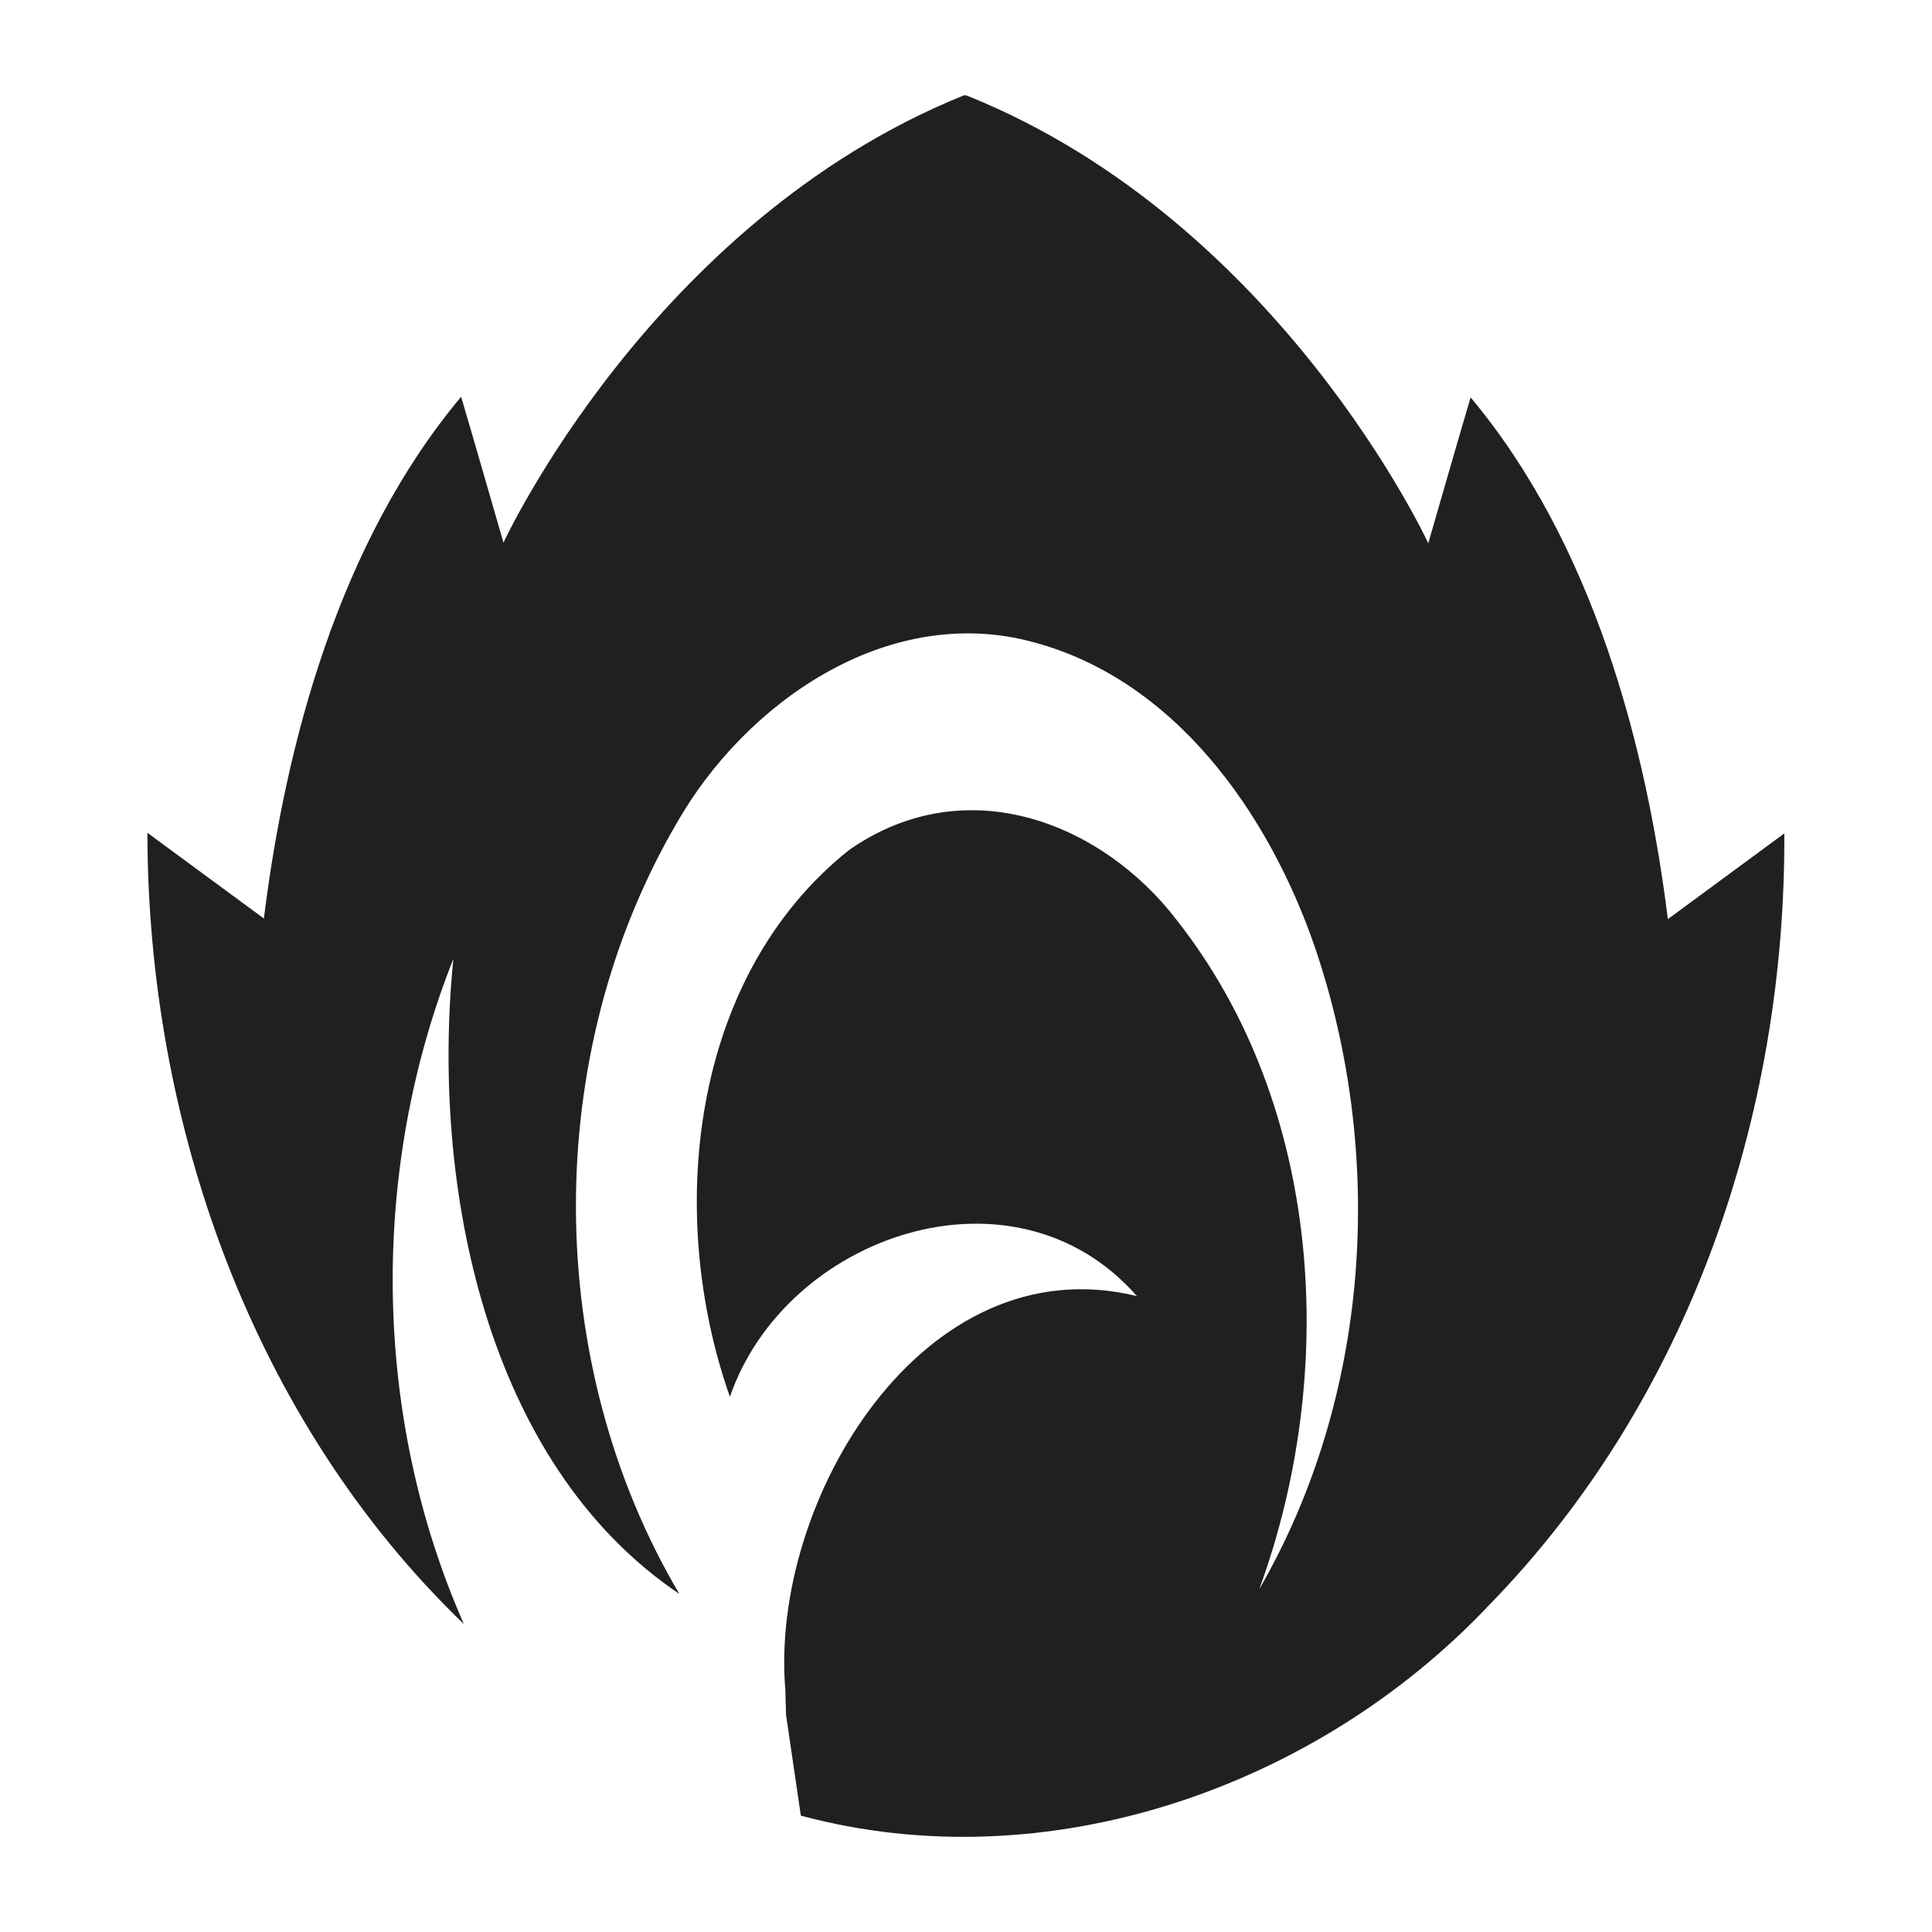 <?xml version="1.0" encoding="UTF-8" standalone="no"?>
<!-- Created with Inkscape (http://www.inkscape.org/) -->

<svg
   width="21.167mm"
   height="21.167mm"
   viewBox="0 0 21.167 21.167"
   version="1.1"
   id="svg1"
   inkscape:version="1.2.2 (b0a8486541, 2022-12-01)"
   sodipodi:docname="favicon.svg"
   xmlns:inkscape="http://www.inkscape.org/namespaces/inkscape"
   xmlns:sodipodi="http://sodipodi.sourceforge.net/DTD/sodipodi-0.dtd"
   xmlns="http://www.w3.org/2000/svg"
   xmlns:svg="http://www.w3.org/2000/svg">
  <sodipodi:namedview
     id="namedview1"
     pagecolor="#505050"
     bordercolor="#eeeeee"
     borderopacity="1"
     inkscape:showpageshadow="0"
     inkscape:pageopacity="0"
     inkscape:pagecheckerboard="0"
     inkscape:deskcolor="#505050"
     inkscape:document-units="mm"
     inkscape:zoom="5.0998985"
     inkscape:cx="19.902357"
     inkscape:cy="38.334096"
     inkscape:window-width="1280"
     inkscape:window-height="732"
     inkscape:window-x="0"
     inkscape:window-y="0"
     inkscape:window-maximized="1"
     inkscape:current-layer="layer1"
     showgrid="false" />
  <defs
     id="defs1" />
  <g
     inkscape:label="Layer 1"
     inkscape:groupmode="layer"
     id="layer1"
     transform="translate(-15.548,-94.2)">
    <path
       id="path6928"
       style="fill:#202020;fill-opacity:1;fill-rule:evenodd;stroke-width:0.198;stroke-dasharray:0.792, 0.396;paint-order:stroke fill markers"
       d="m 26.124,95.243 c -0.007,10e-6 -0.015,0.002 -0.029,0.007 -3.41,1.385 -5.031,4.895 -5.031,4.895 -0.155,-0.533 -0.307,-1.067 -0.464,-1.598 -1.34,1.6 -1.924,3.809 -2.161,5.716 -0.425,-0.313 -0.851,-0.626 -1.276,-0.939 0.003,3.18 1.149,6.438 3.467,8.669 -1.005,-2.281 -1.033,-4.975 -0.115,-7.288 -0.248,2.472 0.348,5.525 2.476,6.958 -1.498,-2.532 -1.514,-5.903 -0.029,-8.445 0.75,-1.315 2.284,-2.385 3.844,-1.999 1.599,0.395 2.643,1.886 3.151,3.367 0.775,2.288 0.604,4.92 -0.612,7.024 0.868,-2.377 0.698,-5.296 -0.906,-7.331 -0.806,-1.054 -2.298,-1.667 -3.589,-0.766 -1.745,1.39 -2.01,3.994 -1.305,5.99 0.61,-1.772 3.114,-2.636 4.459,-1.103 -2.345,-0.573 -4.026,2.248 -3.852,4.314 l 0.008,0.276 0.162,1.102 c 2.698,0.726 5.651,-0.305 7.54,-2.306 2.187,-2.241 3.25,-5.356 3.235,-8.455 -0.425,0.313 -0.851,0.626 -1.276,0.939 -0.237,-1.907 -0.821,-4.116 -2.161,-5.716 -0.158,0.532 -0.309,1.066 -0.464,1.598 0,0 -1.621,-3.511 -5.031,-4.895 -5.03e-4,-1.8e-4 -7.06e-4,-1.5e-4 -0.001,-2.7e-4 -7.4e-5,-1e-5 -1.01e-4,-1e-5 -2.02e-4,-5e-5 -0.005,-0.002 -0.01,-0.004 -0.015,-0.006 -0.013,-0.005 -0.02,-0.007 -0.027,-0.007 z m -3.251,15.967 c -9.97e-4,0.002 0.017,0.046 0,0 z"
       sodipodi:nodetypes="scccccccccccccccccccccccccsccscc" />
  </g>
</svg>
